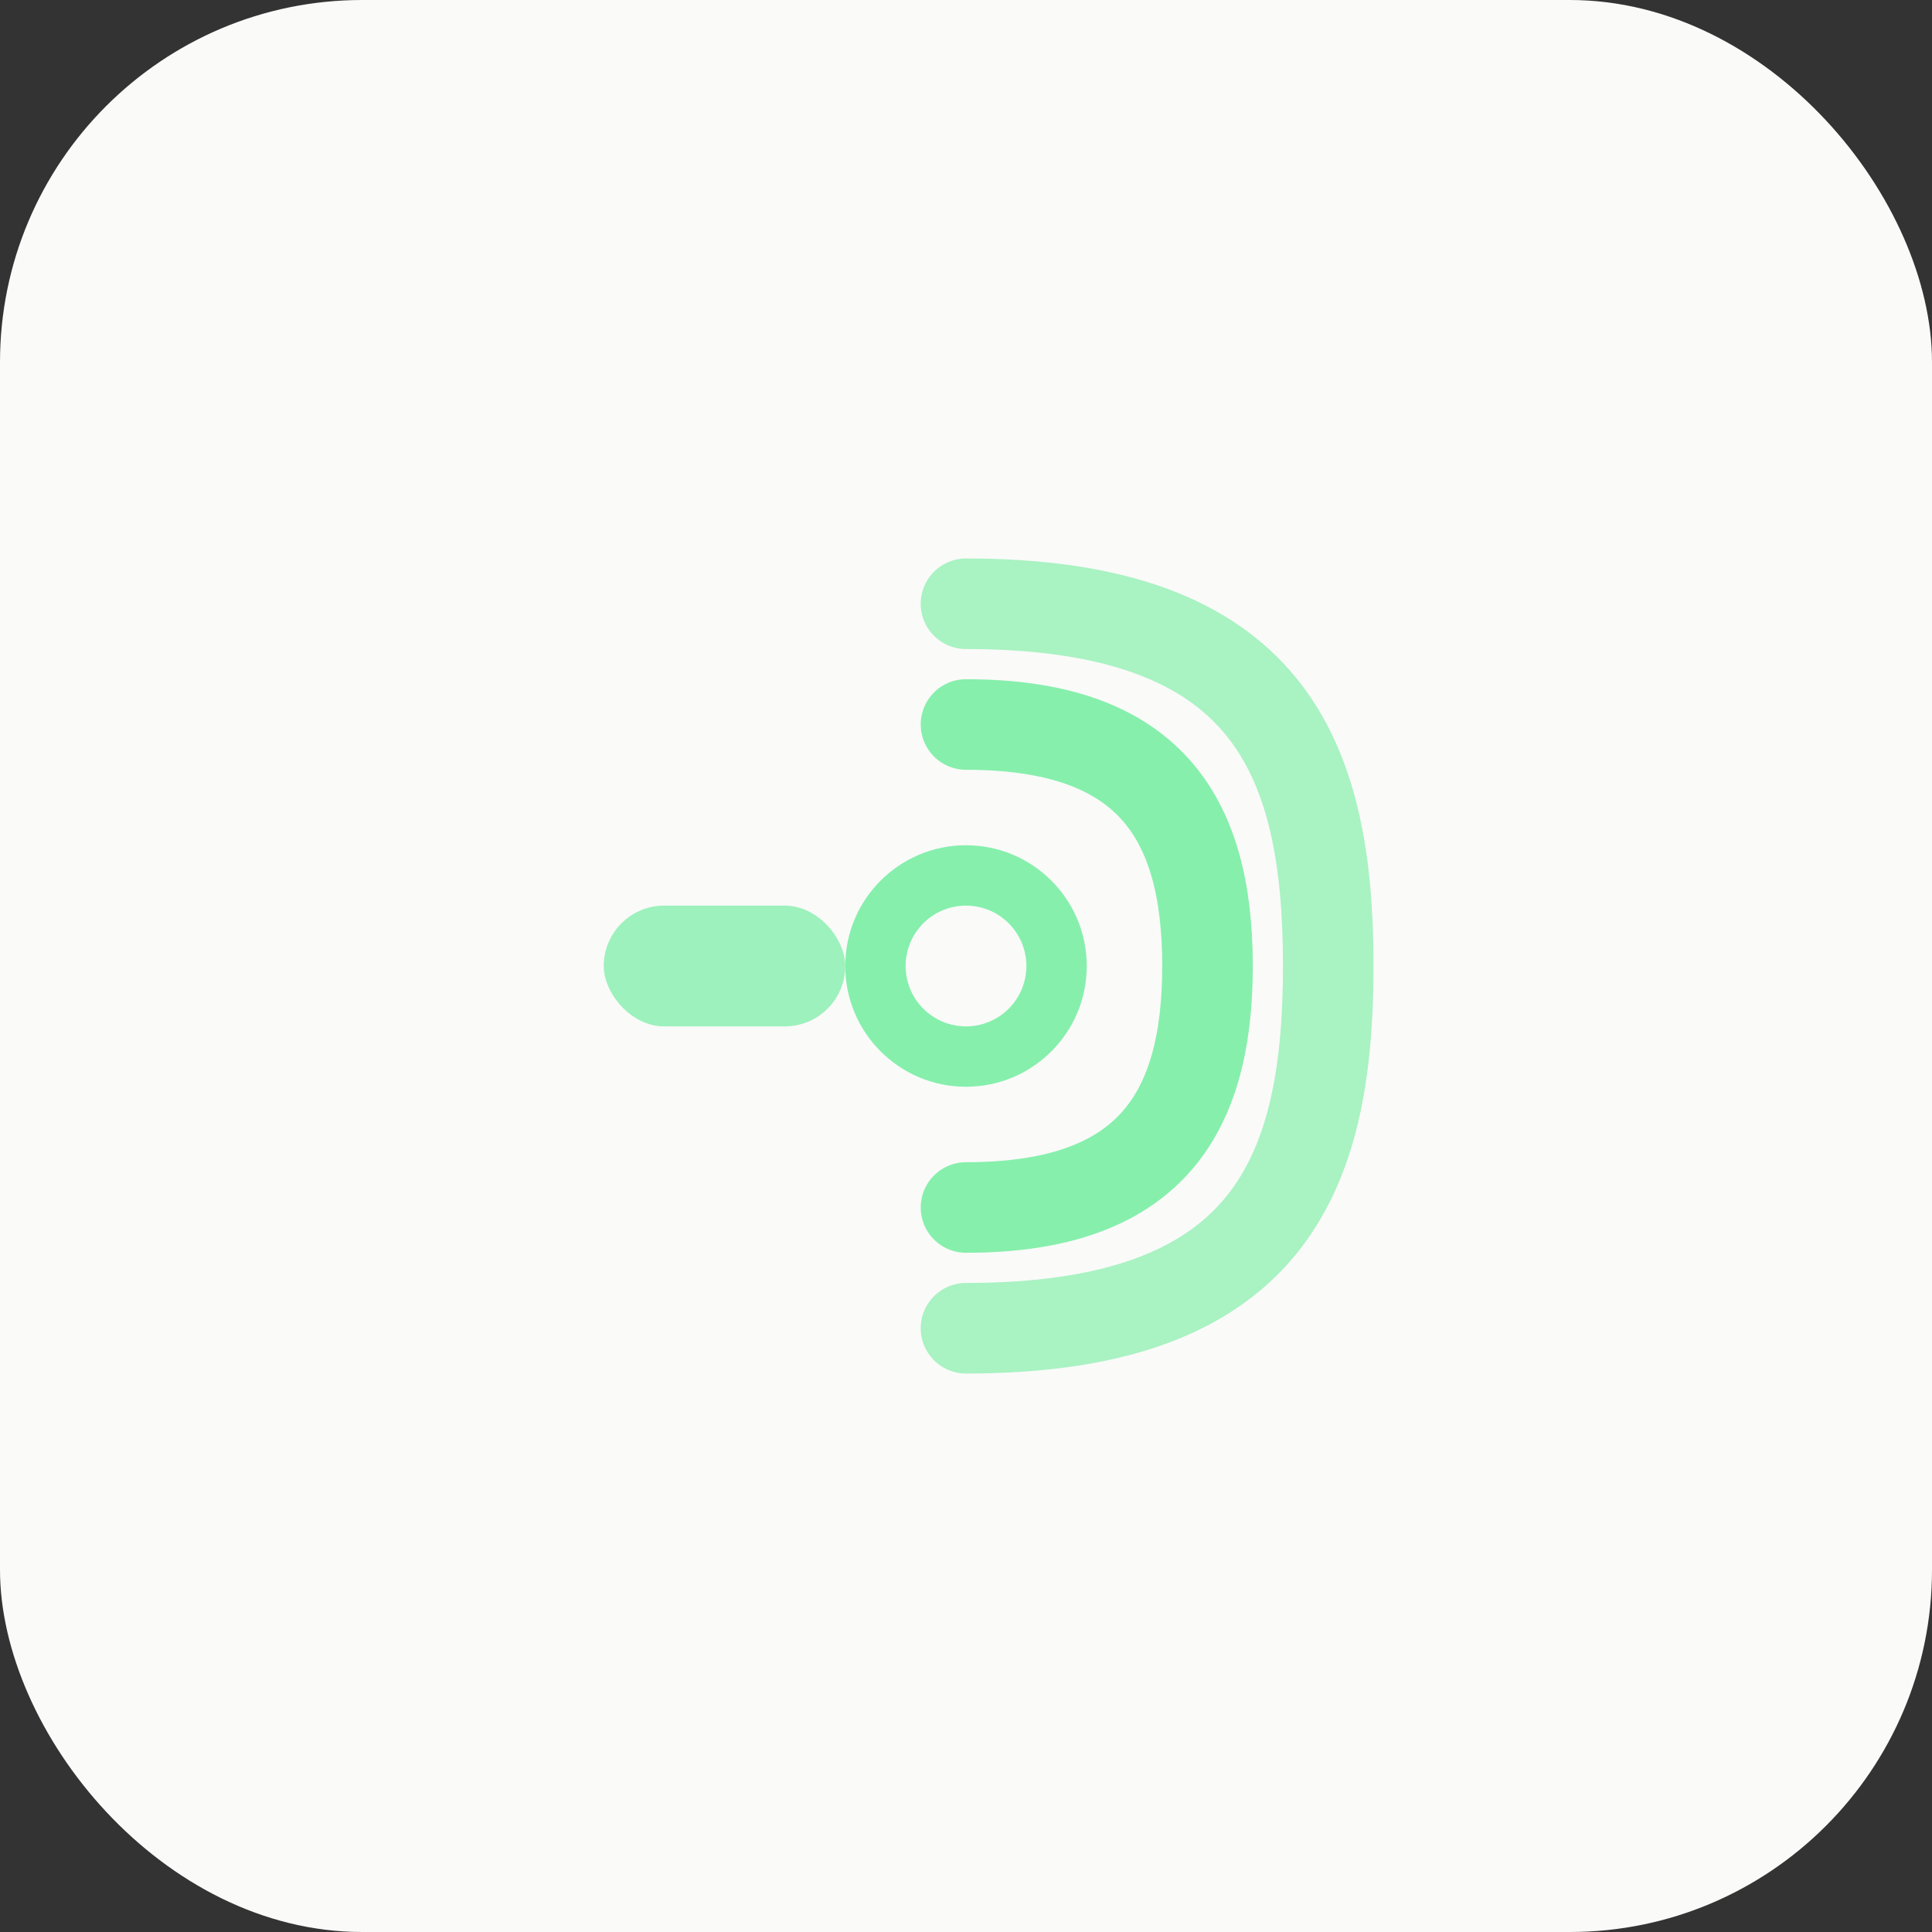 <svg width="32" height="32" viewBox="0 0 32 32" fill="none" xmlns="http://www.w3.org/2000/svg">
  <rect x="0" y="0" width="32" height="32" fill="#333333" stroke="none"/>
  <!-- Background -->
  <rect width="32" height="32" rx="6" fill="#FAFAF9"/>
  
  <!-- Simplified streaming symbol -->
  <g transform="translate(8, 8)">
    <!-- Broadcast waves - simplified for small size -->
    <g stroke="#86EFAC" stroke-width="1.5" fill="none" stroke-linecap="round">
      <path d="M8 4 C11 4, 12 5.5, 12 8 C12 10.5, 11 12, 8 12" opacity="1"/>
      <path d="M8 2 C13 2, 14 4.5, 14 8 C14 11.5, 13 14, 8 14" opacity="0.7"/>
    </g>
    
    <!-- Central point -->
    <circle cx="8" cy="8" r="2" fill="#86EFAC"/>
    <circle cx="8" cy="8" r="1" fill="#FAFAF9"/>
    
    <!-- Mini profile indicator -->
    <rect x="2" y="7" width="4" height="2" rx="1" fill="#86EFAC" opacity="0.8"/>
  </g>
</svg>